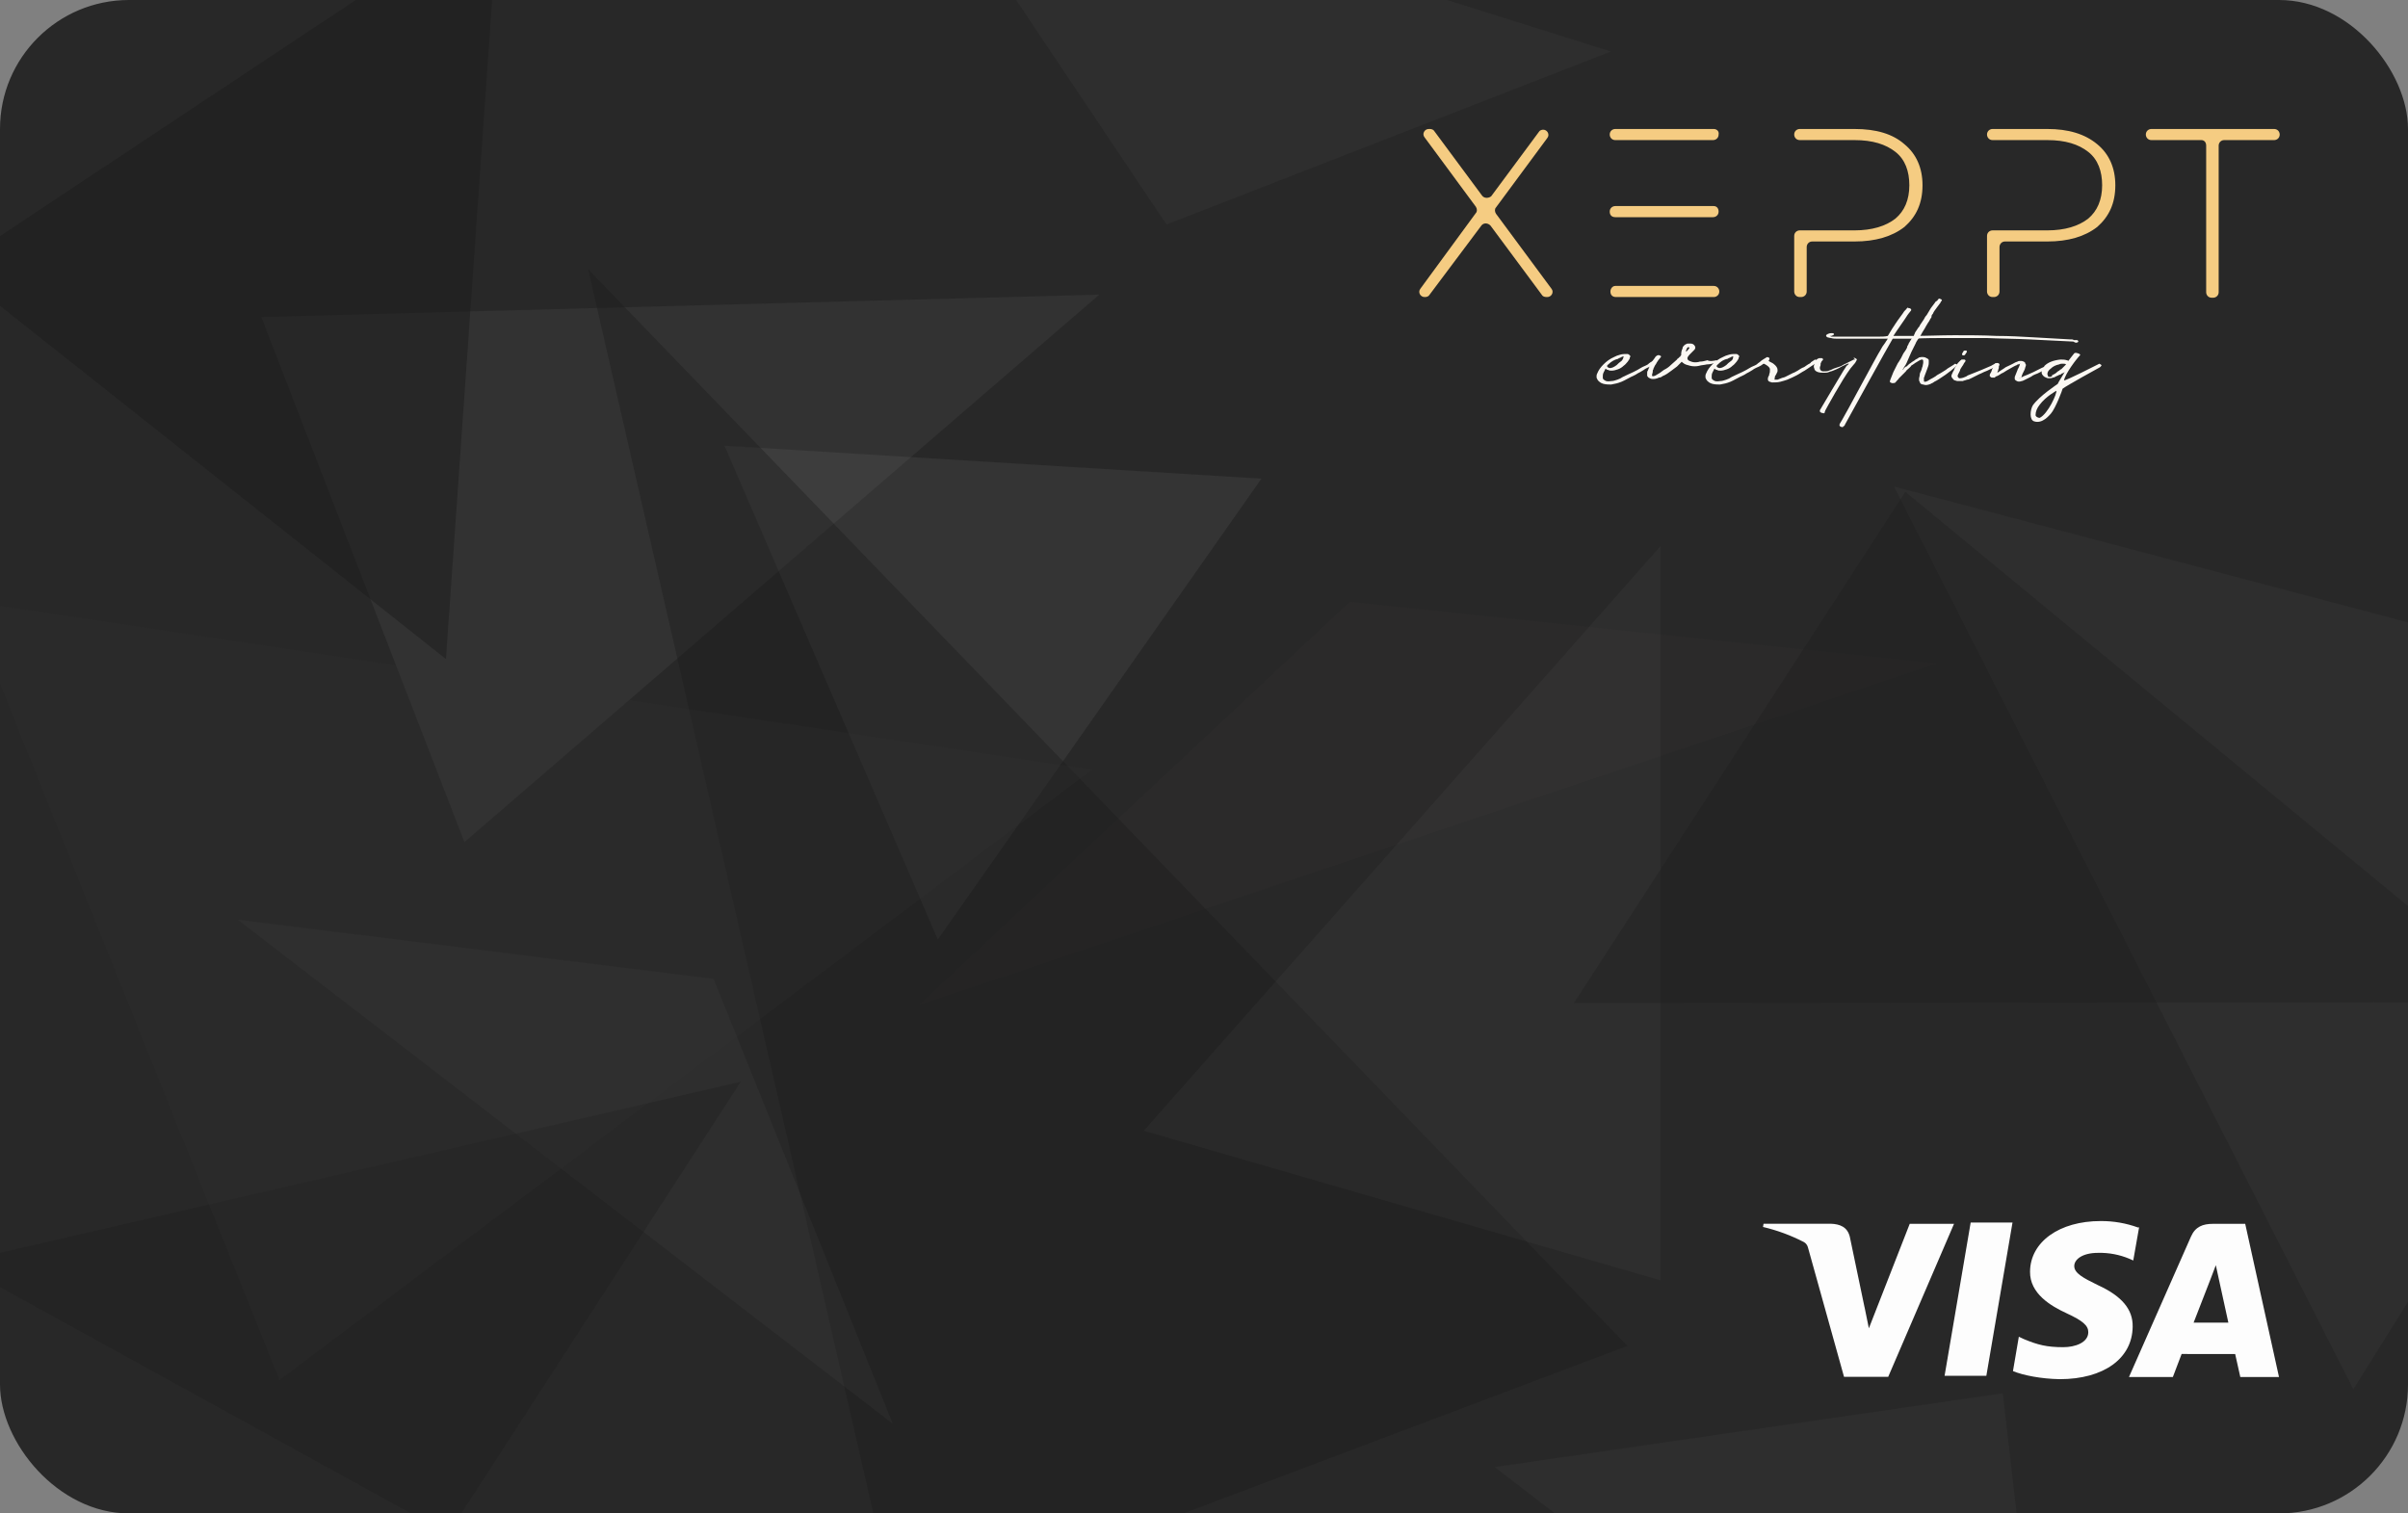 <svg width="280" height="176" viewBox="0 0 280 176" fill="none" xmlns="http://www.w3.org/2000/svg">
<rect x="0" y="0" width="280" height="176" fill="#808080" stroke="none"/>
<g clip-path="url(#clip0_1_655)">
<rect width="280" height="176" rx="15" fill="#282828"/>
<g clip-path="url(#clip1_1_655)">
<path d="M187.016 42.377C186.774 42.539 186.855 42.7 187.097 42.781C187.339 42.862 187.661 42.7 187.984 42.458C188.145 42.297 188.306 42.135 188.548 41.974C188.71 41.812 188.79 41.57 188.79 41.408C188.71 41.489 188.548 41.489 188.468 41.57C188.306 41.651 188.226 41.651 188.145 41.731C187.742 41.812 187.339 42.054 187.016 42.377ZM192.339 41.893C192.742 41.974 192.661 42.135 192.177 42.458C191.935 42.62 191.694 42.7 191.532 42.781C191.371 42.862 191.21 42.943 191.129 43.023C190.968 43.104 190.887 43.185 190.726 43.266C190.564 43.346 190.403 43.427 190.161 43.589C189.435 43.912 188.952 44.235 188.548 44.396C188.145 44.558 187.823 44.639 187.339 44.719C187.097 44.719 186.774 44.719 186.452 44.639C186.129 44.558 185.968 44.396 185.806 44.235C185.726 44.073 185.645 43.992 185.645 43.831C185.645 43.669 185.645 43.589 185.726 43.427C185.887 43.023 186.129 42.7 186.452 42.377C186.774 42.054 187.177 41.731 187.742 41.489C187.903 41.408 188.064 41.328 188.387 41.247C188.629 41.166 188.952 41.166 189.194 41.166C189.355 41.166 189.435 41.247 189.516 41.328C189.597 41.408 189.597 41.489 189.516 41.57C189.516 41.731 189.435 41.812 189.274 42.054C189.113 42.216 189.032 42.377 188.79 42.539C188.629 42.7 188.387 42.862 188.145 42.943C187.903 43.023 187.661 43.104 187.419 43.104C187.258 43.104 187.097 43.104 187.016 43.023C186.855 43.023 186.774 42.943 186.694 42.862C186.613 43.023 186.532 43.185 186.452 43.346C186.371 43.508 186.371 43.669 186.371 43.912C186.371 44.073 186.452 44.154 186.613 44.235C186.694 44.316 186.935 44.396 187.339 44.316C187.581 44.316 187.823 44.235 188.064 44.154C188.306 44.073 188.468 43.992 188.71 43.831C189.194 43.589 189.597 43.427 189.919 43.266C190.242 43.104 190.564 42.943 190.806 42.781C191.048 42.62 191.371 42.539 191.613 42.377C191.774 42.216 192.016 42.054 192.339 41.893Z" fill="#FBF8F3"/>
<path d="M196.371 40.358C196.29 40.358 196.29 40.358 196.21 40.439C196.129 40.52 196.129 40.52 196.129 40.601C196.048 40.681 196.048 40.762 196.048 40.924L196.29 40.681C196.371 40.601 196.371 40.52 196.452 40.52C196.371 40.358 196.371 40.358 196.371 40.358ZM199.597 41.893C199.677 41.974 199.758 42.054 199.677 42.135C199.597 42.216 199.516 42.216 199.435 42.216C199.113 42.297 198.79 42.377 198.468 42.377C198.145 42.458 197.823 42.458 197.581 42.539C197.258 42.62 196.855 42.62 196.532 42.539C196.21 42.458 195.887 42.377 195.726 42.216C195.645 42.135 195.564 42.135 195.564 42.054C195.403 42.216 195.161 42.458 195 42.62C194.758 42.781 194.597 42.943 194.355 43.104C194.032 43.346 193.71 43.589 193.306 43.75C193.226 43.831 193.064 43.912 192.903 43.912C192.581 44.073 192.339 44.073 192.177 44.073C191.935 44.073 191.855 43.992 191.694 43.912C191.613 43.831 191.532 43.75 191.532 43.669C191.532 43.589 191.532 43.508 191.532 43.346C191.532 43.266 191.532 43.185 191.613 43.104C191.613 43.023 191.694 42.943 191.774 42.7C191.855 42.458 192.016 42.297 192.097 42.054C192.258 41.812 192.419 41.651 192.5 41.489C192.661 41.328 192.823 41.247 192.984 41.328C193.145 41.408 193.145 41.408 193.145 41.489C193.064 41.57 192.984 41.731 192.823 41.893C192.742 42.054 192.581 42.216 192.581 42.297C192.5 42.377 192.419 42.539 192.339 42.7C192.339 42.781 192.258 42.781 192.258 42.943C192.177 43.023 192.177 43.104 192.177 43.266C192.177 43.346 192.097 43.508 192.097 43.589C192.097 43.669 192.097 43.75 192.177 43.75C192.258 43.75 192.339 43.75 192.5 43.669C192.661 43.589 192.742 43.508 192.903 43.427C193.064 43.346 193.226 43.185 193.468 43.023C193.79 42.862 194.032 42.7 194.274 42.458L195 41.812C195 41.731 195.081 41.731 195.161 41.651C195.242 41.57 195.242 41.57 195.323 41.489C195.403 41.489 195.403 41.408 195.403 41.408C195.403 41.408 195.403 41.328 195.484 41.328C195.484 41.085 195.484 40.843 195.645 40.52C195.645 40.358 195.726 40.278 195.806 40.197C195.887 40.116 195.968 40.035 196.048 40.035C196.129 39.955 196.21 39.955 196.29 39.955C196.452 39.955 196.532 39.955 196.613 39.955C196.855 39.955 197.016 40.116 197.097 40.278C197.177 40.439 197.097 40.601 197.016 40.681C196.855 40.843 196.694 41.005 196.532 41.166C196.29 41.408 196.21 41.57 196.21 41.651C196.21 41.812 196.29 41.893 196.452 41.974C196.613 42.054 196.855 42.135 197.097 42.135C197.177 42.135 197.419 42.135 197.661 42.054C197.984 42.054 198.226 41.974 198.548 41.893C198.79 42.054 199.194 41.974 199.597 41.893Z" fill="#FBF8F3"/>
<path d="M199.758 42.377C199.516 42.539 199.597 42.7 199.839 42.781C200.081 42.862 200.403 42.7 200.726 42.458C200.887 42.297 201.048 42.135 201.29 41.974C201.532 41.812 201.532 41.57 201.532 41.408C201.452 41.489 201.29 41.489 201.21 41.57C201.048 41.651 200.968 41.651 200.887 41.731C200.403 41.812 200.081 42.054 199.758 42.377ZM205 41.893C205.403 41.974 205.323 42.135 204.839 42.458C204.597 42.62 204.355 42.7 204.194 42.781C204.032 42.862 203.871 42.943 203.79 43.023C203.629 43.104 203.548 43.185 203.387 43.266C203.226 43.346 203.065 43.427 202.823 43.589C202.097 43.912 201.613 44.235 201.21 44.396C200.806 44.558 200.484 44.639 200 44.719C199.758 44.719 199.435 44.719 199.113 44.639C198.79 44.558 198.629 44.396 198.468 44.235C198.387 44.073 198.306 43.992 198.306 43.831C198.306 43.669 198.306 43.589 198.387 43.427C198.548 43.023 198.79 42.7 199.113 42.377C199.435 42.054 199.839 41.731 200.403 41.489C200.565 41.408 200.726 41.328 201.048 41.247C201.29 41.166 201.613 41.166 201.855 41.166C202.016 41.166 202.097 41.247 202.177 41.328C202.258 41.408 202.258 41.489 202.177 41.57C202.177 41.731 202.097 41.812 201.935 42.054C201.774 42.216 201.694 42.377 201.452 42.539C201.29 42.7 201.048 42.862 200.806 42.943C200.565 43.023 200.323 43.104 200.081 43.104C199.919 43.104 199.758 43.104 199.677 43.023C199.516 43.023 199.435 42.943 199.355 42.862C199.274 43.023 199.194 43.185 199.113 43.346C199.032 43.508 199.032 43.669 199.032 43.912C199.032 44.073 199.113 44.154 199.274 44.235C199.355 44.316 199.597 44.396 200 44.316C200.242 44.316 200.484 44.235 200.726 44.154C200.968 44.073 201.129 43.992 201.371 43.831C201.855 43.589 202.258 43.427 202.581 43.266C202.903 43.104 203.226 42.943 203.468 42.781C203.71 42.62 204.032 42.539 204.274 42.377C204.435 42.216 204.677 42.054 205 41.893Z" fill="#FBF8F3"/>
<path d="M204.677 42.054C204.677 42.054 204.516 42.135 205 41.812C205.565 41.489 205.403 41.489 205.645 41.57C205.887 41.651 205.645 41.974 205.645 41.974C205.887 42.135 206.129 42.216 206.21 42.297C206.532 42.539 206.694 42.781 206.694 43.023C206.694 43.185 206.694 43.266 206.613 43.346C206.613 43.427 206.532 43.508 206.452 43.669C206.452 43.669 206.371 43.75 206.371 43.912C206.371 44.073 206.29 44.154 206.371 44.154C206.452 44.154 206.532 44.154 206.694 44.154C206.855 44.073 206.935 44.073 207.097 43.992C207.258 43.912 207.419 43.912 207.581 43.831C207.742 43.75 207.903 43.669 208.065 43.589C208.226 43.508 208.387 43.427 208.548 43.346C208.629 43.346 208.71 43.266 209.032 43.104C209.274 42.943 209.516 42.781 209.758 42.7C209.919 42.62 210.081 42.458 210.242 42.377C210.403 42.297 210.565 42.216 210.565 42.135L211.048 41.812C211.129 41.812 211.21 41.893 211.29 41.893C211.452 41.974 211.452 42.054 211.371 42.054C211.29 42.054 211.21 42.135 211.129 42.216C210.968 42.377 210.806 42.458 210.565 42.62L209.839 43.104C209.516 43.266 209.194 43.508 208.871 43.669C208.548 43.831 208.226 43.992 207.823 44.154C207.581 44.235 207.339 44.316 207.016 44.396C206.694 44.477 206.371 44.477 206.048 44.477C205.806 44.396 205.726 44.396 205.645 44.316C205.565 44.235 205.565 44.154 205.565 44.073C205.565 43.992 205.565 43.912 205.645 43.75C205.726 43.669 205.726 43.589 205.726 43.508C205.806 43.346 205.806 43.185 205.806 42.943C205.806 42.781 205.645 42.62 205.403 42.458C205.242 42.377 205.161 42.297 205.081 42.297C205 42.216 204.839 42.135 204.758 42.135L204.677 42.054Z" fill="#FBF8F3"/>
<path d="M215.726 41.651C215.887 41.731 215.968 41.812 215.887 41.893C215.806 42.054 215.726 42.216 215.565 42.377C215.403 42.539 215.323 42.7 215.161 42.862C214.194 44.154 212.339 47.546 212.258 47.708C212.177 47.869 212.177 47.95 212.177 47.95C212.177 48.031 212.097 48.111 211.936 48.031C211.774 48.031 211.694 47.95 211.613 47.869C211.613 47.788 211.613 47.708 211.613 47.708C211.694 47.546 214.355 43.104 214.355 43.104C214.436 43.023 214.436 42.943 214.516 42.862C214.597 42.781 214.597 42.7 214.677 42.62C214.677 42.62 214.677 42.539 214.758 42.539C214.758 42.539 214.758 42.458 214.839 42.458L215 42.297H214.919H214.839C214.758 42.297 214.758 42.377 214.677 42.377C214.597 42.377 214.516 42.458 214.516 42.458C214.274 42.539 214.032 42.7 213.871 42.781C213.71 42.862 213.387 43.023 213.145 43.104C212.984 43.185 212.823 43.185 212.661 43.266C212.5 43.346 212.258 43.346 212.097 43.346C211.855 43.346 211.613 43.346 211.371 43.266C211.129 43.185 210.968 43.023 210.968 42.862C210.887 42.7 210.887 42.539 210.968 42.377C210.968 42.216 211.048 42.135 211.129 41.974C211.21 41.812 211.29 41.731 211.532 41.651C211.694 41.651 211.774 41.651 211.855 41.651C212.016 41.731 212.016 41.812 211.936 41.893C211.855 41.974 211.774 42.054 211.774 42.135C211.694 42.216 211.694 42.297 211.694 42.458C211.694 42.539 211.613 42.62 211.613 42.781C211.613 42.862 211.613 42.943 211.694 43.023C211.694 43.104 211.855 43.185 212.016 43.185C212.258 43.185 212.5 43.185 212.661 43.104C212.903 43.023 213.065 42.943 213.226 42.862C213.468 42.781 213.71 42.7 213.952 42.62C214.194 42.539 214.355 42.377 214.597 42.297C214.758 42.216 214.919 42.135 215.081 42.054C215.242 41.974 215.403 41.893 215.565 41.812C215.645 41.812 215.645 41.812 215.645 41.812C215.645 41.812 215.645 41.812 215.726 41.812C215.403 41.57 215.565 41.57 215.726 41.651Z" fill="#FBF8F3"/>
<path d="M241.532 39.551C241.694 39.632 241.694 39.712 241.613 39.793C241.452 39.874 241.371 39.874 241.21 39.793C241.129 39.712 241.048 39.712 240.887 39.712C239.274 39.632 237.581 39.551 235.968 39.47C234.355 39.389 232.661 39.389 230.968 39.309C229.516 39.309 228.064 39.309 226.694 39.309C225.242 39.309 223.871 39.309 222.419 39.389C222.177 39.389 221.935 39.389 221.694 39.389C221.452 39.389 221.21 39.389 220.968 39.389H220.645C220.484 39.389 220.161 39.389 220.081 39.389C219.758 39.874 214.516 49.403 214.516 49.403C214.516 49.484 214.435 49.565 214.355 49.565C214.274 49.646 214.355 49.726 214.113 49.646C214.032 49.646 213.952 49.565 213.952 49.565C213.871 49.484 213.871 49.403 213.952 49.242C214.032 49.08 214.113 49 214.194 48.838C214.597 48.192 218.387 41.085 218.629 40.762C218.79 40.439 218.952 40.197 219.194 39.874C219.274 39.793 219.274 39.712 219.355 39.632C219.435 39.551 219.435 39.47 219.516 39.389C219.194 39.389 218.952 39.389 218.71 39.389C218.468 39.389 218.306 39.389 218.064 39.389H217.5C217.258 39.389 216.935 39.389 216.694 39.389C216.452 39.389 216.21 39.389 215.887 39.389H214.516H213.71C213.468 39.389 213.145 39.389 212.903 39.309C212.742 39.309 212.581 39.228 212.5 39.228C212.339 39.147 212.339 39.066 212.339 38.985L212.419 38.905C212.5 38.905 212.5 38.824 212.581 38.824C212.742 38.743 212.903 38.743 212.984 38.743C213.145 38.743 213.226 38.743 213.226 38.824C213.306 38.905 213.226 38.905 213.145 38.985C213.064 38.985 213.064 39.066 212.903 39.066C212.823 39.066 212.823 39.066 212.823 39.066H212.742C212.823 39.066 212.903 39.147 212.984 39.147C213.226 39.147 213.387 39.147 213.548 39.147C213.71 39.147 213.952 39.147 214.113 39.147H214.839C215.081 39.147 215.323 39.147 215.564 39.147H216.371C216.613 39.147 216.855 39.147 217.097 39.147C217.177 39.147 217.419 39.147 217.661 39.147C217.903 39.147 218.226 39.147 218.468 39.147C218.79 39.147 219.194 39.147 219.516 39.066C219.597 38.905 219.677 38.824 219.758 38.662C219.839 38.501 219.919 38.42 220 38.259C220.081 38.097 220.242 37.936 220.323 37.774C220.403 37.612 220.564 37.451 220.645 37.289L221.29 36.401C221.371 36.24 221.532 36.078 221.694 35.917C221.694 35.836 221.774 35.836 221.774 35.836C221.774 35.755 221.855 35.755 221.935 35.836C222.016 35.836 222.097 35.836 222.177 35.917C222.258 35.997 222.258 36.078 222.177 36.159C222.177 36.159 221.774 36.643 221.694 36.805C221.613 36.967 220.403 38.662 220.161 39.066H221.048H221.694C221.935 39.066 222.097 39.066 222.339 39.066C224.032 39.066 225.645 38.985 227.258 38.985C228.871 38.985 230.564 38.985 232.177 39.066C233.629 39.066 235.081 39.147 236.452 39.228C237.903 39.309 239.274 39.389 240.726 39.47C240.806 39.47 240.806 39.47 240.887 39.47C240.968 39.47 241.048 39.47 241.129 39.551C241.371 39.551 241.452 39.551 241.532 39.551Z" fill="#FBF8F3"/>
<path d="M221.694 42.216C221.613 42.377 221.532 42.539 221.452 42.62C221.371 42.781 221.29 42.862 221.21 43.023C221.29 42.943 221.371 42.943 221.371 42.862C221.371 42.781 221.452 42.781 221.532 42.7C221.613 42.62 221.613 42.62 221.694 42.62C221.855 42.458 222.016 42.297 222.177 42.216C222.339 42.054 222.581 41.974 222.742 41.812C222.903 41.731 223.065 41.651 223.145 41.57C223.468 41.489 223.79 41.489 224.032 41.651C224.194 41.731 224.274 41.812 224.274 41.893C224.274 41.974 224.274 42.135 224.274 42.216C224.274 42.458 224.194 42.62 224.113 42.862C224.032 43.104 223.952 43.266 223.871 43.508C223.79 43.669 223.79 43.831 223.71 43.912C223.71 43.992 223.71 44.154 223.71 44.235C223.71 44.316 223.71 44.396 223.79 44.396C223.871 44.396 223.952 44.396 224.113 44.316C224.274 44.235 224.355 44.154 224.516 44.073C224.677 43.992 224.839 43.912 225.081 43.75C225.242 43.589 225.484 43.508 225.726 43.346C225.968 43.185 226.29 43.023 226.452 42.862C226.694 42.7 227.016 42.539 227.339 42.297C227.581 42.377 227.661 42.458 227.581 42.458C227.5 42.539 227.5 42.539 227.419 42.62C227.258 42.781 227.016 42.943 226.855 43.104C226.613 43.266 226.452 43.427 226.21 43.589C225.968 43.75 225.726 43.912 225.484 44.073C225.242 44.235 225.081 44.316 224.919 44.396C224.839 44.477 224.758 44.477 224.677 44.558C224.597 44.558 224.516 44.639 224.516 44.639C224.435 44.639 224.355 44.719 224.274 44.719C224.032 44.8 223.871 44.8 223.629 44.719C223.387 44.719 223.226 44.558 223.226 44.396C223.145 44.316 223.145 44.235 223.145 44.073C223.145 43.912 223.226 43.75 223.226 43.589C223.226 43.427 223.306 43.266 223.387 43.104C223.468 42.943 223.468 42.781 223.548 42.62L223.629 42.216C223.629 42.135 223.629 42.054 223.629 41.974C223.629 41.893 223.548 41.812 223.548 41.812C223.468 41.812 223.387 41.812 223.226 41.893C223.065 41.974 222.984 42.054 222.823 42.135C222.661 42.216 222.5 42.377 222.339 42.458C222.258 42.458 222.258 42.539 222.177 42.62C222.097 42.7 222.097 42.7 222.016 42.781C221.855 42.943 221.694 43.023 221.613 43.185C221.532 43.266 221.371 43.427 221.21 43.589C221.048 43.75 220.968 43.831 220.806 43.992C220.726 44.154 220.565 44.235 220.484 44.396C220.403 44.396 220.403 44.477 220.403 44.477C220.323 44.558 220.161 44.558 220 44.558C219.839 44.477 219.758 44.477 219.758 44.396C219.758 44.316 219.758 44.235 219.839 44.073L220.161 43.266L220.565 42.458C220.645 42.297 220.726 42.135 220.806 42.054C220.887 41.893 220.968 41.812 221.048 41.651C221.129 41.489 221.21 41.328 221.29 41.166C221.371 41.004 221.532 40.843 221.613 40.681C221.694 40.52 221.774 40.439 221.774 40.278C221.855 40.116 221.935 40.035 221.935 39.955C222.016 39.793 222.097 39.712 222.177 39.551C222.258 39.389 222.339 39.309 222.419 39.228C222.5 39.147 222.581 38.985 222.581 38.905C222.661 38.824 222.661 38.662 222.742 38.582L223.065 38.097C223.145 38.016 223.226 37.936 223.226 37.855C223.306 37.774 223.306 37.693 223.387 37.612C223.468 37.451 223.629 37.289 223.71 37.128C223.79 36.967 223.871 36.805 224.032 36.643C224.113 36.482 224.194 36.401 224.274 36.24C224.355 36.078 224.435 35.997 224.516 35.836L225 35.19C225 35.109 225.081 35.109 225.161 35.028C225.242 34.947 225.323 34.947 225.323 34.867C225.323 34.867 225.323 34.786 225.403 34.786C225.484 34.705 225.565 34.705 225.645 34.786C225.726 34.786 225.806 34.867 225.806 34.947C225.726 35.028 225.645 35.109 225.645 35.19C225.565 35.27 225.484 35.432 225.403 35.513C225.323 35.594 225.242 35.755 225.161 35.836C225 36.078 224.839 36.24 224.758 36.482C224.677 36.563 224.597 36.643 224.597 36.805C224.597 36.967 224.516 36.967 224.435 37.128C224.355 37.289 224.274 37.451 224.194 37.532C224.113 37.693 224.032 37.774 223.952 37.936C223.79 38.259 223.548 38.582 223.387 38.905C223.306 39.066 223.226 39.228 223.065 39.389C222.984 39.551 222.823 39.712 222.742 39.955C222.661 40.116 222.581 40.278 222.5 40.439C222.419 40.601 222.339 40.762 222.258 40.924L221.694 42.216Z" fill="#FBF8F3"/>
<path d="M228.306 41.328C228.145 41.328 228.145 41.247 228.145 41.166C228.145 41.085 228.306 40.924 228.306 40.843C228.387 40.762 228.468 40.762 228.629 40.762C228.71 40.843 228.71 40.843 228.71 40.924L228.548 41.166C228.468 41.328 228.387 41.328 228.306 41.328ZM232.016 42.297C232.177 42.458 232.258 42.539 232.177 42.539C232.097 42.62 231.855 42.7 231.613 42.862C231.371 42.943 231.129 43.104 230.887 43.185C230.645 43.266 230.403 43.427 230.161 43.508C230 43.589 229.839 43.669 229.677 43.75C229.516 43.831 229.355 43.912 229.194 43.992C229.032 44.073 228.871 44.154 228.71 44.154C228.548 44.235 228.387 44.235 228.226 44.316C228.065 44.316 227.984 44.316 227.903 44.316C227.823 44.316 227.661 44.316 227.581 44.316C227.339 44.235 227.177 44.235 227.097 44.073C226.936 43.912 226.855 43.75 226.936 43.589C227.016 43.427 227.097 43.185 227.177 43.104C227.258 42.862 227.339 42.7 227.419 42.62C227.5 42.458 227.581 42.297 227.742 42.135C227.823 42.054 227.903 41.974 227.984 41.893C228.065 41.893 228.065 41.812 228.065 41.812C228.145 41.812 228.306 41.812 228.387 41.812C228.468 41.812 228.548 41.893 228.548 41.893C228.548 41.974 228.548 42.054 228.387 42.216C228.306 42.377 228.226 42.539 228.145 42.62C228.065 42.781 227.903 42.943 227.903 43.104C227.823 43.266 227.742 43.427 227.661 43.589C227.581 43.75 227.661 43.912 227.823 43.992C227.903 43.992 228.065 43.992 228.306 43.912C228.548 43.831 228.71 43.75 228.79 43.669C229.032 43.589 229.355 43.427 229.597 43.346C229.839 43.266 230.161 43.104 230.403 43.023C230.565 42.943 230.806 42.862 230.968 42.781C231.129 42.7 231.371 42.62 231.532 42.539C231.532 42.539 231.774 42.377 232.016 42.297Z" fill="#FBF8F3"/>
<path d="M234.839 43.993C235 43.912 235.161 43.831 235.323 43.75C235.484 43.669 235.565 43.669 235.726 43.589C235.887 43.508 236.129 43.427 236.452 43.266C236.774 43.104 237.097 42.943 237.419 42.781C237.823 42.62 238.226 42.458 238.629 42.216C238.79 42.297 238.871 42.297 238.79 42.377L238.71 42.458C238.548 42.539 238.387 42.62 238.226 42.7C238.065 42.781 237.984 42.862 237.823 42.943C237.661 43.023 237.581 43.104 237.419 43.185C237.258 43.266 237.097 43.346 236.935 43.427C236.694 43.508 236.532 43.589 236.371 43.669C236.29 43.75 236.129 43.831 235.968 43.912C235.806 43.992 235.645 44.073 235.484 44.154C235.323 44.235 235.161 44.316 235.081 44.316C234.839 44.396 234.677 44.396 234.516 44.316C234.355 44.235 234.274 44.154 234.274 44.073C234.274 43.992 234.274 43.912 234.274 43.831L234.597 43.023C234.597 42.943 234.677 42.862 234.677 42.862C234.677 42.781 234.758 42.7 234.758 42.7C234.758 42.62 234.839 42.539 234.839 42.458C234.839 42.377 234.839 42.377 234.919 42.297C234.839 42.297 234.758 42.377 234.677 42.377C234.597 42.377 234.597 42.377 234.516 42.458C234.274 42.539 234.032 42.7 233.871 42.781C233.71 42.862 233.468 43.023 233.306 43.104C233.145 43.185 232.984 43.346 232.742 43.427C232.581 43.508 232.419 43.669 232.177 43.75C232.097 43.75 232.016 43.831 231.935 43.912C231.855 43.912 231.694 43.912 231.613 43.912C231.532 43.912 231.452 43.831 231.371 43.75C231.371 43.669 231.371 43.589 231.371 43.589C231.371 43.508 231.452 43.427 231.532 43.266C231.613 43.104 231.613 42.943 231.694 42.862C231.774 42.7 231.774 42.62 231.855 42.458C231.935 42.377 231.935 42.297 231.935 42.297C232.016 42.216 232.177 42.216 232.258 42.216C232.419 42.216 232.5 42.297 232.5 42.458C232.419 42.539 232.419 42.62 232.419 42.781C232.419 42.862 232.339 42.943 232.339 43.104C232.339 43.104 232.258 43.185 232.258 43.346C232.581 43.104 232.903 42.943 233.226 42.7C233.548 42.539 233.952 42.377 234.355 42.135C234.435 42.135 234.516 42.054 234.597 42.054C234.677 41.974 234.839 41.974 234.919 41.974C235.081 41.974 235.161 41.974 235.323 42.054C235.403 42.135 235.484 42.135 235.484 42.216C235.484 42.297 235.565 42.377 235.565 42.377C235.565 42.458 235.565 42.539 235.565 42.539C235.484 42.7 235.484 42.862 235.403 43.023C235.323 43.185 235.242 43.346 235.161 43.508C235.161 43.589 235.081 43.669 235.081 43.75C235.081 43.831 235 43.912 235 43.993C234.839 43.912 234.839 43.912 234.839 43.993Z" fill="#FBF8F3"/>
<path d="M238.71 43.589C238.871 43.508 239.032 43.427 239.194 43.266C239.355 43.104 239.516 43.104 239.516 43.023C239.516 43.023 239.597 42.943 239.677 42.943C239.758 42.862 239.839 42.781 239.919 42.7C240 42.62 240.081 42.539 240.242 42.377C240.161 42.297 240 42.297 239.839 42.297C239.677 42.297 239.597 42.297 239.436 42.377C239.032 42.458 238.71 42.62 238.468 42.862C238.226 43.023 238.065 43.266 238.065 43.508L238.145 43.75C238.145 43.831 238.226 43.831 238.387 43.831C238.468 43.831 238.548 43.75 238.629 43.75C238.548 43.669 238.629 43.589 238.71 43.589ZM239.113 45.446C239.113 45.446 237.903 46.092 237.177 47.061C236.855 47.465 236.694 47.869 236.694 48.273C236.694 48.434 236.936 48.596 237.177 48.596C238.145 48.111 239.194 45.769 239.113 45.446ZM244.113 42.297C244.274 42.377 244.355 42.458 244.355 42.458C244.355 42.539 244.355 42.539 244.194 42.7C244.032 42.781 240.242 44.881 239.839 45.204C239.839 45.285 239.032 47.465 238.468 48.111C238.306 48.273 237.5 49.323 236.532 49C235.968 48.838 236.048 47.708 236.371 47.142C237.177 46.011 239.194 44.719 239.274 44.639C239.274 44.558 240 43.427 240.081 43.266C240 43.346 239.839 43.427 239.758 43.427C239.677 43.508 239.597 43.589 239.436 43.589C239.355 43.669 239.274 43.669 239.113 43.75C238.952 43.831 238.871 43.912 238.71 43.912C238.548 43.992 238.387 43.992 238.226 43.992C238.065 43.992 237.903 43.912 237.742 43.831C237.5 43.669 237.339 43.427 237.419 43.185C237.5 42.943 237.661 42.7 237.742 42.539C238.145 42.135 238.79 41.893 239.597 41.812C239.839 41.812 240.081 41.812 240.323 41.893C240.403 41.893 240.403 41.893 240.484 41.974L240.565 41.893C240.565 41.893 241.048 41.247 241.129 41.166C241.21 41.005 241.371 41.005 241.613 41.085C241.855 41.166 241.936 41.247 241.855 41.328C241.452 41.731 240.161 43.427 240 44.235C240.161 44.316 243.79 42.458 244.113 42.297Z" fill="#FBF8F3"/>
<path d="M179.838 34.544H179.919C180.403 34.544 180.725 33.978 180.403 33.575L173.951 24.853C173.79 24.61 173.79 24.287 173.951 24.126L179.919 16.05C180.242 15.646 179.919 15.081 179.435 15.081C179.274 15.081 179.032 15.162 178.951 15.323L173.387 22.834C173.064 23.076 172.58 23.076 172.338 22.753L166.774 15.242C166.693 15.081 166.451 15 166.29 15H166.129C165.645 15 165.322 15.565 165.645 15.969L171.613 24.045C171.774 24.287 171.774 24.61 171.613 24.772L165.161 33.575C164.838 33.978 165.161 34.544 165.645 34.544H165.725C165.887 34.544 166.129 34.463 166.209 34.301L172.258 26.226C172.5 25.902 172.984 25.902 173.306 26.226L179.355 34.382C179.435 34.463 179.596 34.544 179.838 34.544Z" fill="#F5CC82"/>
<path d="M187.258 33.898C187.258 34.301 187.5 34.544 187.903 34.544H199.274C199.597 34.544 199.919 34.301 199.919 33.898C199.919 33.575 199.677 33.252 199.274 33.252H187.823C187.5 33.252 187.258 33.575 187.258 33.898ZM199.274 15H187.823C187.5 15 187.177 15.242 187.177 15.646C187.177 15.969 187.419 16.292 187.823 16.292H199.194C199.516 16.292 199.839 16.05 199.839 15.646C199.919 15.242 199.597 15 199.274 15ZM199.274 23.964H187.823C187.5 23.964 187.177 24.206 187.177 24.61C187.177 25.014 187.419 25.256 187.823 25.256H199.194C199.516 25.256 199.839 25.014 199.839 24.61C199.839 24.206 199.597 23.964 199.274 23.964Z" fill="#F5CC82"/>
<path d="M221.452 16.777C220.081 15.565 218.145 15 215.645 15H209.274C208.952 15 208.629 15.242 208.629 15.646C208.629 15.969 208.871 16.292 209.274 16.292H215.645C217.742 16.292 219.274 16.777 220.403 17.665C221.532 18.553 222.016 19.926 222.016 21.541C222.016 23.237 221.452 24.53 220.403 25.418C219.274 26.306 217.661 26.791 215.645 26.791H209.274C208.952 26.791 208.629 27.033 208.629 27.437V33.898C208.629 34.221 208.871 34.544 209.274 34.544H209.435C209.758 34.544 210.081 34.301 210.081 33.898V28.729C210.081 28.406 210.323 28.083 210.726 28.083H215.645C218.065 28.083 220 27.518 221.452 26.387C222.823 25.176 223.548 23.641 223.548 21.541C223.548 19.523 222.823 17.907 221.452 16.777Z" fill="#F5CC82"/>
<path d="M243.871 16.777C242.419 15.565 240.484 15 238.065 15H231.694C231.371 15 231.048 15.242 231.048 15.646C231.048 15.969 231.29 16.292 231.694 16.292H238.065C240.161 16.292 241.694 16.777 242.823 17.665C243.952 18.553 244.435 19.926 244.435 21.541C244.435 23.237 243.871 24.53 242.823 25.418C241.694 26.306 240.081 26.791 238.065 26.791H231.694C231.371 26.791 231.048 27.033 231.048 27.437V33.898C231.048 34.221 231.29 34.544 231.694 34.544H231.855C232.177 34.544 232.5 34.301 232.5 33.898V28.729C232.5 28.406 232.742 28.083 233.145 28.083H238.065C240.484 28.083 242.419 27.518 243.871 26.387C245.242 25.176 245.968 23.641 245.968 21.541C245.968 19.523 245.242 17.907 243.871 16.777Z" fill="#F5CC82"/>
<path d="M256.532 16.938V33.978C256.532 34.301 256.774 34.624 257.177 34.624H257.339C257.661 34.624 257.984 34.382 257.984 33.978V16.938C257.984 16.615 258.226 16.292 258.629 16.292H264.435C264.758 16.292 265.081 16.05 265.081 15.646C265.081 15.323 264.839 15 264.435 15H250.161C249.839 15 249.516 15.242 249.516 15.646C249.516 15.969 249.758 16.292 250.161 16.292H255.968C256.29 16.292 256.532 16.534 256.532 16.938Z" fill="#F5CC82"/>
</g>
<g clip-path="url(#clip2_1_655)">
<path d="M248.616 142.753C247.222 142.245 245.748 141.99 244.264 142C239.465 142 236.075 144.418 236.051 147.888C236.021 150.438 238.46 151.875 240.305 152.727C242.197 153.603 242.83 154.154 242.824 154.937C242.812 156.128 241.313 156.668 239.918 156.668C238.001 156.668 236.954 156.401 235.343 155.732L234.747 155.453L234.066 159.449C235.232 159.935 237.335 160.352 239.507 160.388C244.609 160.388 247.945 157.985 247.984 154.292C248.026 152.256 246.706 150.717 243.928 149.445C242.239 148.62 241.193 148.068 241.193 147.232C241.193 146.491 242.089 145.699 243.964 145.699C245.212 145.669 246.452 145.903 247.603 146.386L248.053 146.587L248.733 142.726L248.616 142.753ZM261.071 142.324H257.321C256.154 142.324 255.275 142.645 254.766 143.803L247.555 160.139H252.657L253.677 157.46L259.904 157.466C260.051 158.093 260.501 160.139 260.501 160.139H265L261.071 142.324ZM229.149 142.174H234.012L230.97 159.998H226.114L227.632 151.083L229.149 142.168V142.174ZM216.806 151.998L217.31 154.472L222.061 142.324H227.212L219.56 160.115H214.422L210.222 145.051C210.154 144.802 209.994 144.589 209.775 144.454C208.262 143.672 206.658 143.079 205 142.687L205.066 142.312H212.892C213.954 142.354 214.809 142.687 215.093 143.821L216.803 152.007L216.806 151.998ZM255.071 153.816L257.009 148.83C256.985 148.884 257.408 147.801 257.654 147.133L257.987 148.671L259.112 153.813H255.068L255.071 153.816Z" fill="#FDFDFD"/>
</g>
<path opacity="0.05" d="M156.952 69.988L225.135 77.159L106.913 116.853L156.952 69.988Z" fill="#66625B"/>
<path opacity="0.05" d="M220.231 56.58L322.302 83.563L273.648 161.563L220.231 56.58Z" fill="#A8A5A2"/>
<path opacity="0.08" d="M127.83 34.261L54.005 97.933L30.375 36.86L127.83 34.261Z" fill="#A8A5A2"/>
<path opacity="0.1" d="M84.239 51.829L146.678 55.664L109.047 109.256L84.239 51.829Z" fill="#A8A5A2"/>
<path opacity="0.4" d="M68.386 31.311L189.231 156.521L104.427 188.525L68.386 31.311Z" fill="#1D1D1D"/>
<path opacity="0.05" d="M82.977 113.842L103.806 165.568L27.642 106.953L82.977 113.842Z" fill="#A8A5A2"/>
<path opacity="0.05" d="M193.091 63.5L193.091 148.894L133 131.5L193.091 63.5Z" fill="#A8A5A2"/>
<path opacity="0.5" d="M-5.57 31.152L57.998 -11.036L51.853 76.64L-5.57 31.152Z" fill="#1D1D1D"/>
<path opacity="0.3" d="M86.141 125.796L52.102 178.376L-5.107 146.874L86.141 125.796Z" fill="#1D1D1D"/>
<path opacity="0.3" d="M183 116.66L221.553 57.193L293.582 116.557L183 116.66Z" fill="#1D1D1D"/>
<path opacity="0.2" d="M127 89.5L32.5 160.5L-3.862 69.88L127 89.5Z" fill="#353535"/>
<path opacity="0.05" d="M135.641 26.108L104.791 -19.962L187.308 5.992L135.641 26.108Z" fill="#A8A5A2"/>
<path opacity="0.05" d="M232.879 162.031L239.712 221.332L173.805 170.61L232.879 162.031Z" fill="#A8A5A2"/>
</g>
<defs>
<clipPath id="clip0_1_655">
<rect width="280" height="176" rx="15" fill="white"/>
</clipPath>
<clipPath id="clip1_1_655">
<rect width="100" height="34.646" fill="white" transform="translate(165 15)"/>
</clipPath>
<clipPath id="clip2_1_655">
<rect width="60" height="19" fill="white" transform="translate(205 142)"/>
</clipPath>
</defs>
</svg>

